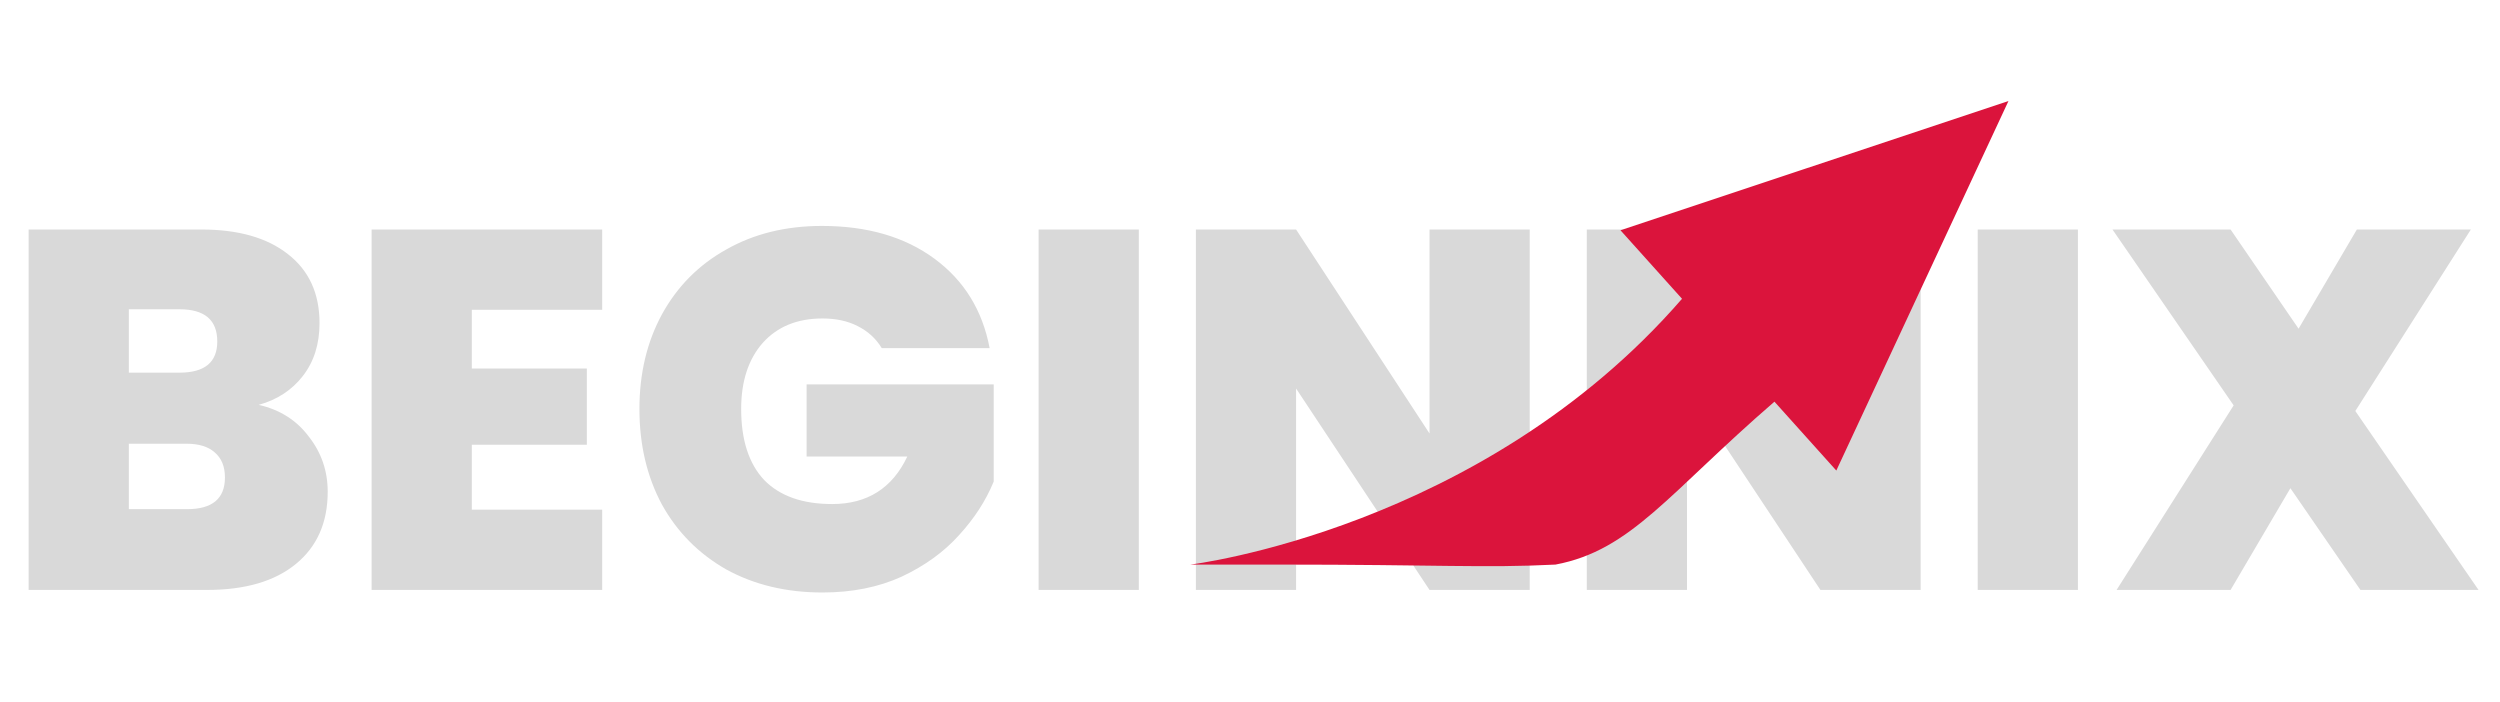 <svg
              viewBox="0 0 356 100"
              fill="none"
              xmlns="http://www.w3.org/2000/svg"
              className="w-full h-auto"
              preserveAspectRatio="xMidYMid meet"
            >
              <g filter="url(#filter0_d_571_9148)">
                <path d="M36.837 53.653C39.846 54.333 42.224 55.837 43.971 58.167C45.767 60.448 46.665 63.069 46.665 66.029C46.665 70.397 45.16 73.819 42.151 76.294C39.142 78.769 34.92 80.007 29.484 80.007H4.077V28.683H28.683C33.925 28.683 38.026 29.848 40.986 32.177C43.995 34.507 45.5 37.783 45.5 42.005C45.5 45.014 44.699 47.538 43.098 49.576C41.544 51.566 39.458 52.925 36.837 53.653ZM18.346 49.067H25.553C29.144 49.067 30.94 47.587 30.94 44.626C30.94 41.568 29.144 40.04 25.553 40.04H18.346V49.067ZM26.645 68.504C30.236 68.504 32.032 67 32.032 63.991C32.032 62.438 31.547 61.249 30.576 60.424C29.654 59.599 28.319 59.186 26.572 59.186H18.346V68.504H26.645ZM67.187 40.112V48.484H83.567V59.332H67.187V68.577H85.751V80.007H52.918V28.683H85.751V40.112H67.187ZM125.562 45.572C124.737 44.214 123.596 43.17 122.14 42.442C120.733 41.714 119.058 41.35 117.117 41.35C113.526 41.35 110.686 42.515 108.599 44.844C106.561 47.174 105.542 50.304 105.542 54.236C105.542 58.652 106.634 62.025 108.818 64.355C111.05 66.636 114.278 67.776 118.5 67.776C123.499 67.776 127.066 65.52 129.202 61.006H114.86V50.741H141.505V64.573C140.389 67.291 138.739 69.839 136.555 72.217C134.419 74.595 131.701 76.561 128.401 78.114C125.101 79.619 121.339 80.371 117.117 80.371C111.972 80.371 107.41 79.279 103.431 77.095C99.499 74.862 96.442 71.78 94.258 67.849C92.122 63.87 91.055 59.332 91.055 54.236C91.055 49.188 92.122 44.699 94.258 40.768C96.442 36.788 99.499 33.706 103.431 31.522C107.362 29.29 111.9 28.173 117.044 28.173C123.499 28.173 128.838 29.726 133.06 32.832C137.283 35.939 139.903 40.185 140.923 45.572H125.562ZM162.168 28.683V80.007H147.899V28.683H162.168ZM217.832 80.007H203.564L184.563 51.324V80.007H170.294V28.683H184.563L203.564 57.73V28.683H217.832V80.007ZM273.499 80.007H259.23L240.229 51.324V80.007H225.96V28.683H240.229L259.23 57.73V28.683H273.499V80.007ZM295.896 28.683V80.007H281.627V28.683H295.896ZM336.126 80.007L326.153 65.52L317.635 80.007H301.401L318.072 53.726L300.818 28.683H317.635L327.317 42.806L335.617 28.683H351.851L335.398 54.527L352.943 80.007H336.126Z" fill="#D9D9D9" />
              </g>
              <path d="M261.491 67.007L252.68 57.197C237.606 70.222 232.304 78.363 221.5 80.397C211.294 80.909 205 80.397 182 80.397H169.5C169.5 80.397 211 75.397 239.52 42.547L230.756 32.79L286.006 14.386L261.491 67.007Z" fill="#DB143C" />
              <defs>
                <filter
                  id="filter0_d_571_9148"
                  x="0.077"
                  y="28.173"
                  width="356.866"
                  height="60.198"
                  filterUnits="userSpaceOnUse"
                  colorInterpolationFilters="sRGB"
                >
                  <feFlood floodOpacity="0" result="BackgroundImageFix" />
                  <feColorMatrix
                    in="SourceAlpha"
                    type="matrix"
                    values="0 0 0 0 0 0 0 0 0 0 0 0 0 0 0 0 0 0 127 0"
                    result="hardAlpha"
                  />
                  <feOffset dy="4" />
                  <feGaussianBlur stdDeviation="2" />
                  <feComposite in2="hardAlpha" operator="out" />
                  <feColorMatrix
                    type="matrix"
                    values="0 0 0 0 0 0 0 0 0 0 0 0 0 0 0 0 0 0 0.25 0"
                  />
                  <feBlend
                    mode="normal"
                    in2="BackgroundImageFix"
                    result="effect1_dropShadow_571_9148"
                  />
                  <feBlend
                    mode="normal"
                    in="SourceGraphic"
                    in2="effect1_dropShadow_571_9148"
                    result="shape"
                  />
                </filter>
              </defs>
            </svg>